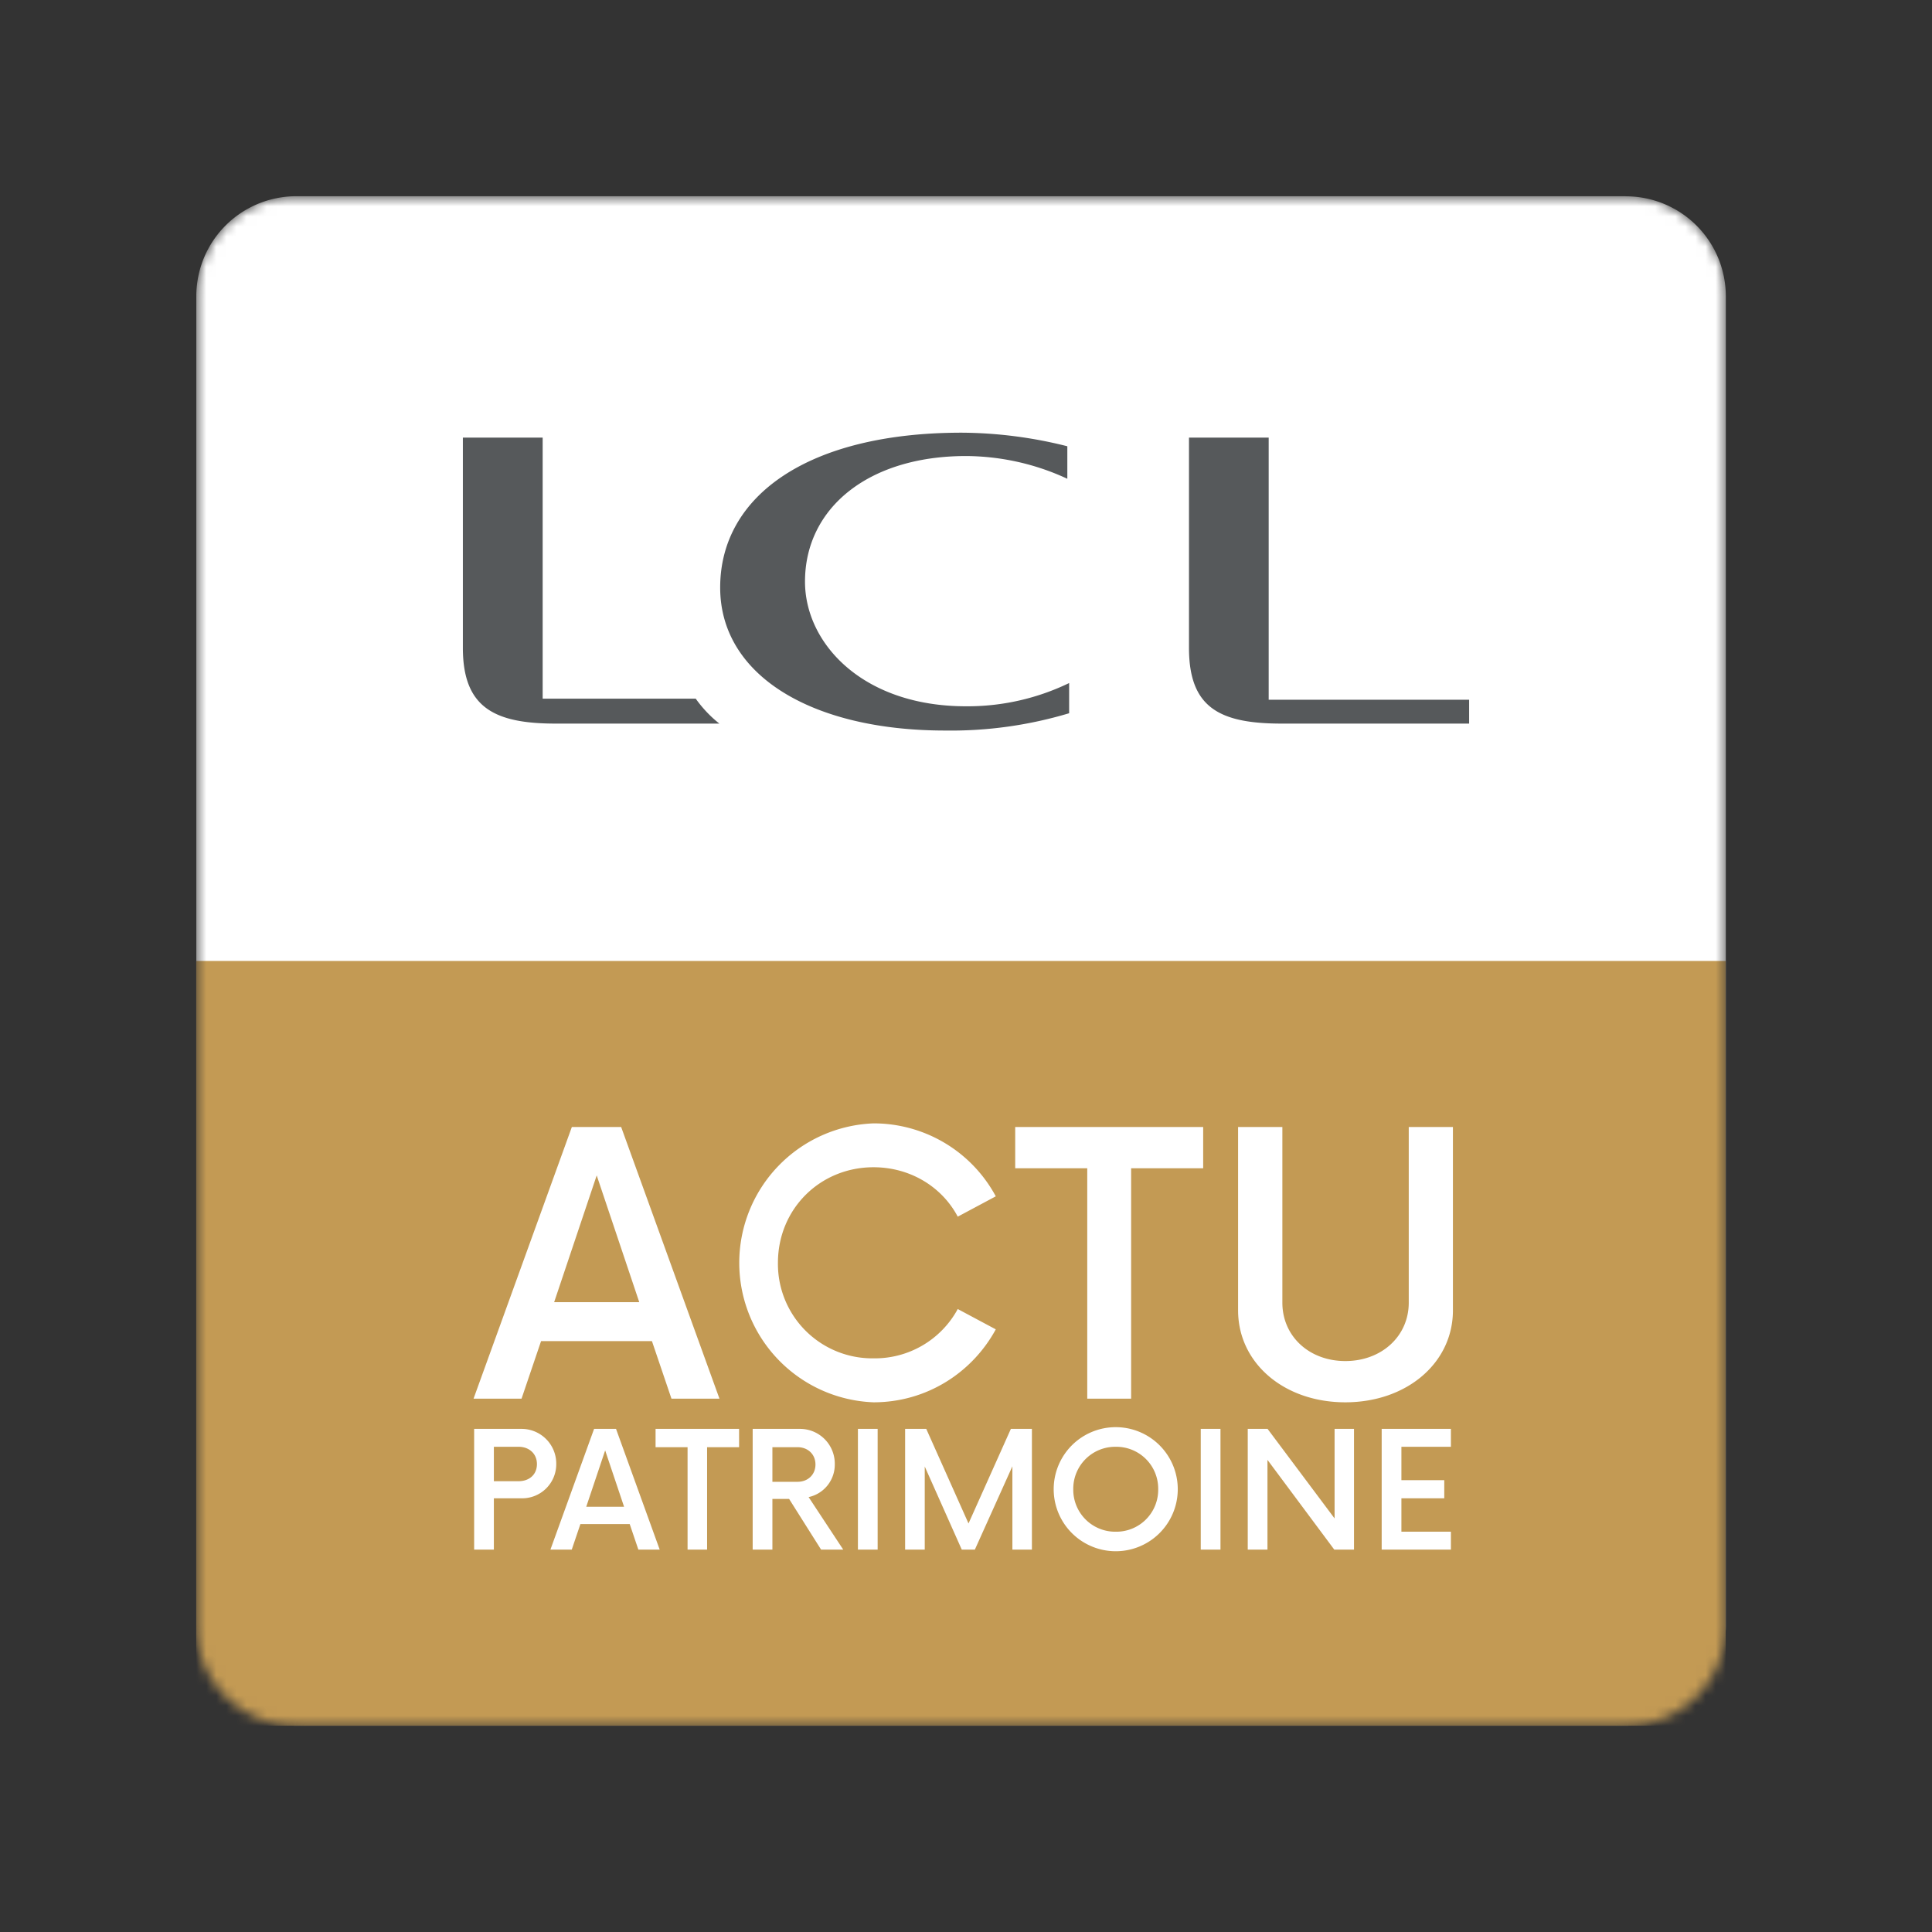 <svg xmlns="http://www.w3.org/2000/svg" fill="none" viewBox="0 0 192 192">
  <rect x="0" y="0" width="192" height="192" fill="#333333" stroke="none"/>
  <mask id="a" width="153" height="153" x="19" y="19" maskUnits="userSpaceOnUse" style="mask-type:luminance">
    <path fill="#fff" d="M161.56 19.5H29.44a9.93 9.93 0 0 0-9.93 9.93v132.14a9.93 9.93 0 0 0 9.93 9.93h132.14a9.93 9.93 0 0 0 9.93-9.94V29.44a9.93 9.93 0 0 0-9.94-9.93Z"/>
  </mask>
  <g mask="url(#a)">
    <path fill="#fff" d="M161.56 19.5H29.44a9.93 9.93 0 0 0-9.93 9.93v132.14a9.93 9.93 0 0 0 9.93 9.93h132.14a9.93 9.93 0 0 0 9.93-9.94V29.44a9.93 9.93 0 0 0-9.94-9.93Z"/>
    <path fill="#C39A54" d="M171.5 95.5h-152v76h152v-76Z"/>
    <path fill="#fff" d="M66.73 139h4.77l-9.77-27h-4.9l-9.77 27h4.77l1.94-5.72h11.02l1.94 5.72Zm-11.66-9.59 4.23-12.6 4.23 12.6h-8.46Zm31.74 9.95c5.26 0 9.8-2.93 12.15-7.25l-3.78-2.02a9.37 9.37 0 0 1-8.37 4.9 9.38 9.38 0 0 1-9.5-9.49c0-5.36 4.19-9.5 9.5-9.5 3.64 0 6.8 1.94 8.37 4.91l3.78-2.02a13.78 13.78 0 0 0-12.15-7.25 13.87 13.87 0 0 0 0 27.72ZM119.57 112h-18.68v4.1h7.16V139h4.36v-22.9h7.16V112Zm14.12 27.36c6.12 0 10.7-3.92 10.7-9.14V112H140v17.46c0 3.33-2.7 5.8-6.3 5.8-3.6 0-6.26-2.47-6.26-5.8V112h-4.4v18.22c0 5.22 4.54 9.14 10.66 9.14ZM51.82 142h-4.7v12h1.96v-5.1h2.74a3.39 3.39 0 0 0 3.46-3.42 3.45 3.45 0 0 0-3.46-3.48Zm-.28 5.2h-2.46v-3.42h2.46c1.04 0 1.82.68 1.82 1.72 0 1.06-.78 1.7-1.82 1.7Zm11.9 6.8h2.12l-4.34-12h-2.18l-4.34 12h2.12l.86-2.54h4.9l.86 2.54Zm-5.18-4.26 1.88-5.6 1.88 5.6h-3.76ZM73.45 142h-8.3v1.82h3.18V154h1.94v-10.18h3.18V142Zm6.91 6.78a3.3 3.3 0 0 0 2.6-3.26A3.46 3.46 0 0 0 79.5 142h-4.7v12h1.96v-5.04h1.66L81.6 154h2.2l-3.44-5.22Zm-3.6-1.52v-3.44h2.5c1.02 0 1.78.7 1.78 1.72s-.76 1.72-1.78 1.72h-2.5Zm8.5 6.74h1.96v-12h-1.96v12Zm15.2-12-4.21 9.4-4.2-9.4h-2.1v12h1.95v-8.26l3.68 8.26h1.3l3.73-8.28V154h1.94v-12h-2.08Zm10.42 12.16a6.16 6.16 0 1 0 0-12.33 6.16 6.16 0 0 0 0 12.33Zm0-1.94a4.17 4.17 0 0 1-4.22-4.22 4.17 4.17 0 0 1 4.22-4.22 4.16 4.16 0 0 1 4.22 4.22 4.16 4.16 0 0 1-4.22 4.22Zm8.45 1.78h1.96v-12h-1.96v12Zm13.3-12v8.9l-6.66-8.9H124v12h1.96v-8.92l6.64 8.92h1.96v-12h-1.94Zm11.56 1.78V142h-6.88v12h6.88v-1.78h-4.92v-3.32h4.26v-1.8h-4.26v-3.32h4.92Z"/>
    <path fill="#56595B" d="M127.37 71.91H146v-2.37h-19.92V43.49h-7.92v20.89c0 5.92 3 7.53 9.21 7.53ZM71.49 71.91H55.21c-6.1 0-9.21-1.61-9.21-7.53V43.49h7.93v25.94h15.21c.66.93 1.45 1.77 2.35 2.48ZM95.57 43c-15.2 0-24 6.24-24 15.39 0 8.72 9.09 14.21 22.36 14.21 4.17.06 8.32-.52 12.32-1.72v-3A23.21 23.21 0 0 1 96 70.19c-10.27 0-16-6.25-16-12.39 0-7.31 6.3-12.48 16-12.48 3.48.02 6.92.79 10.07 2.26v-3.23A43.65 43.65 0 0 0 95.57 43Z"/>
  </g>
</svg>
